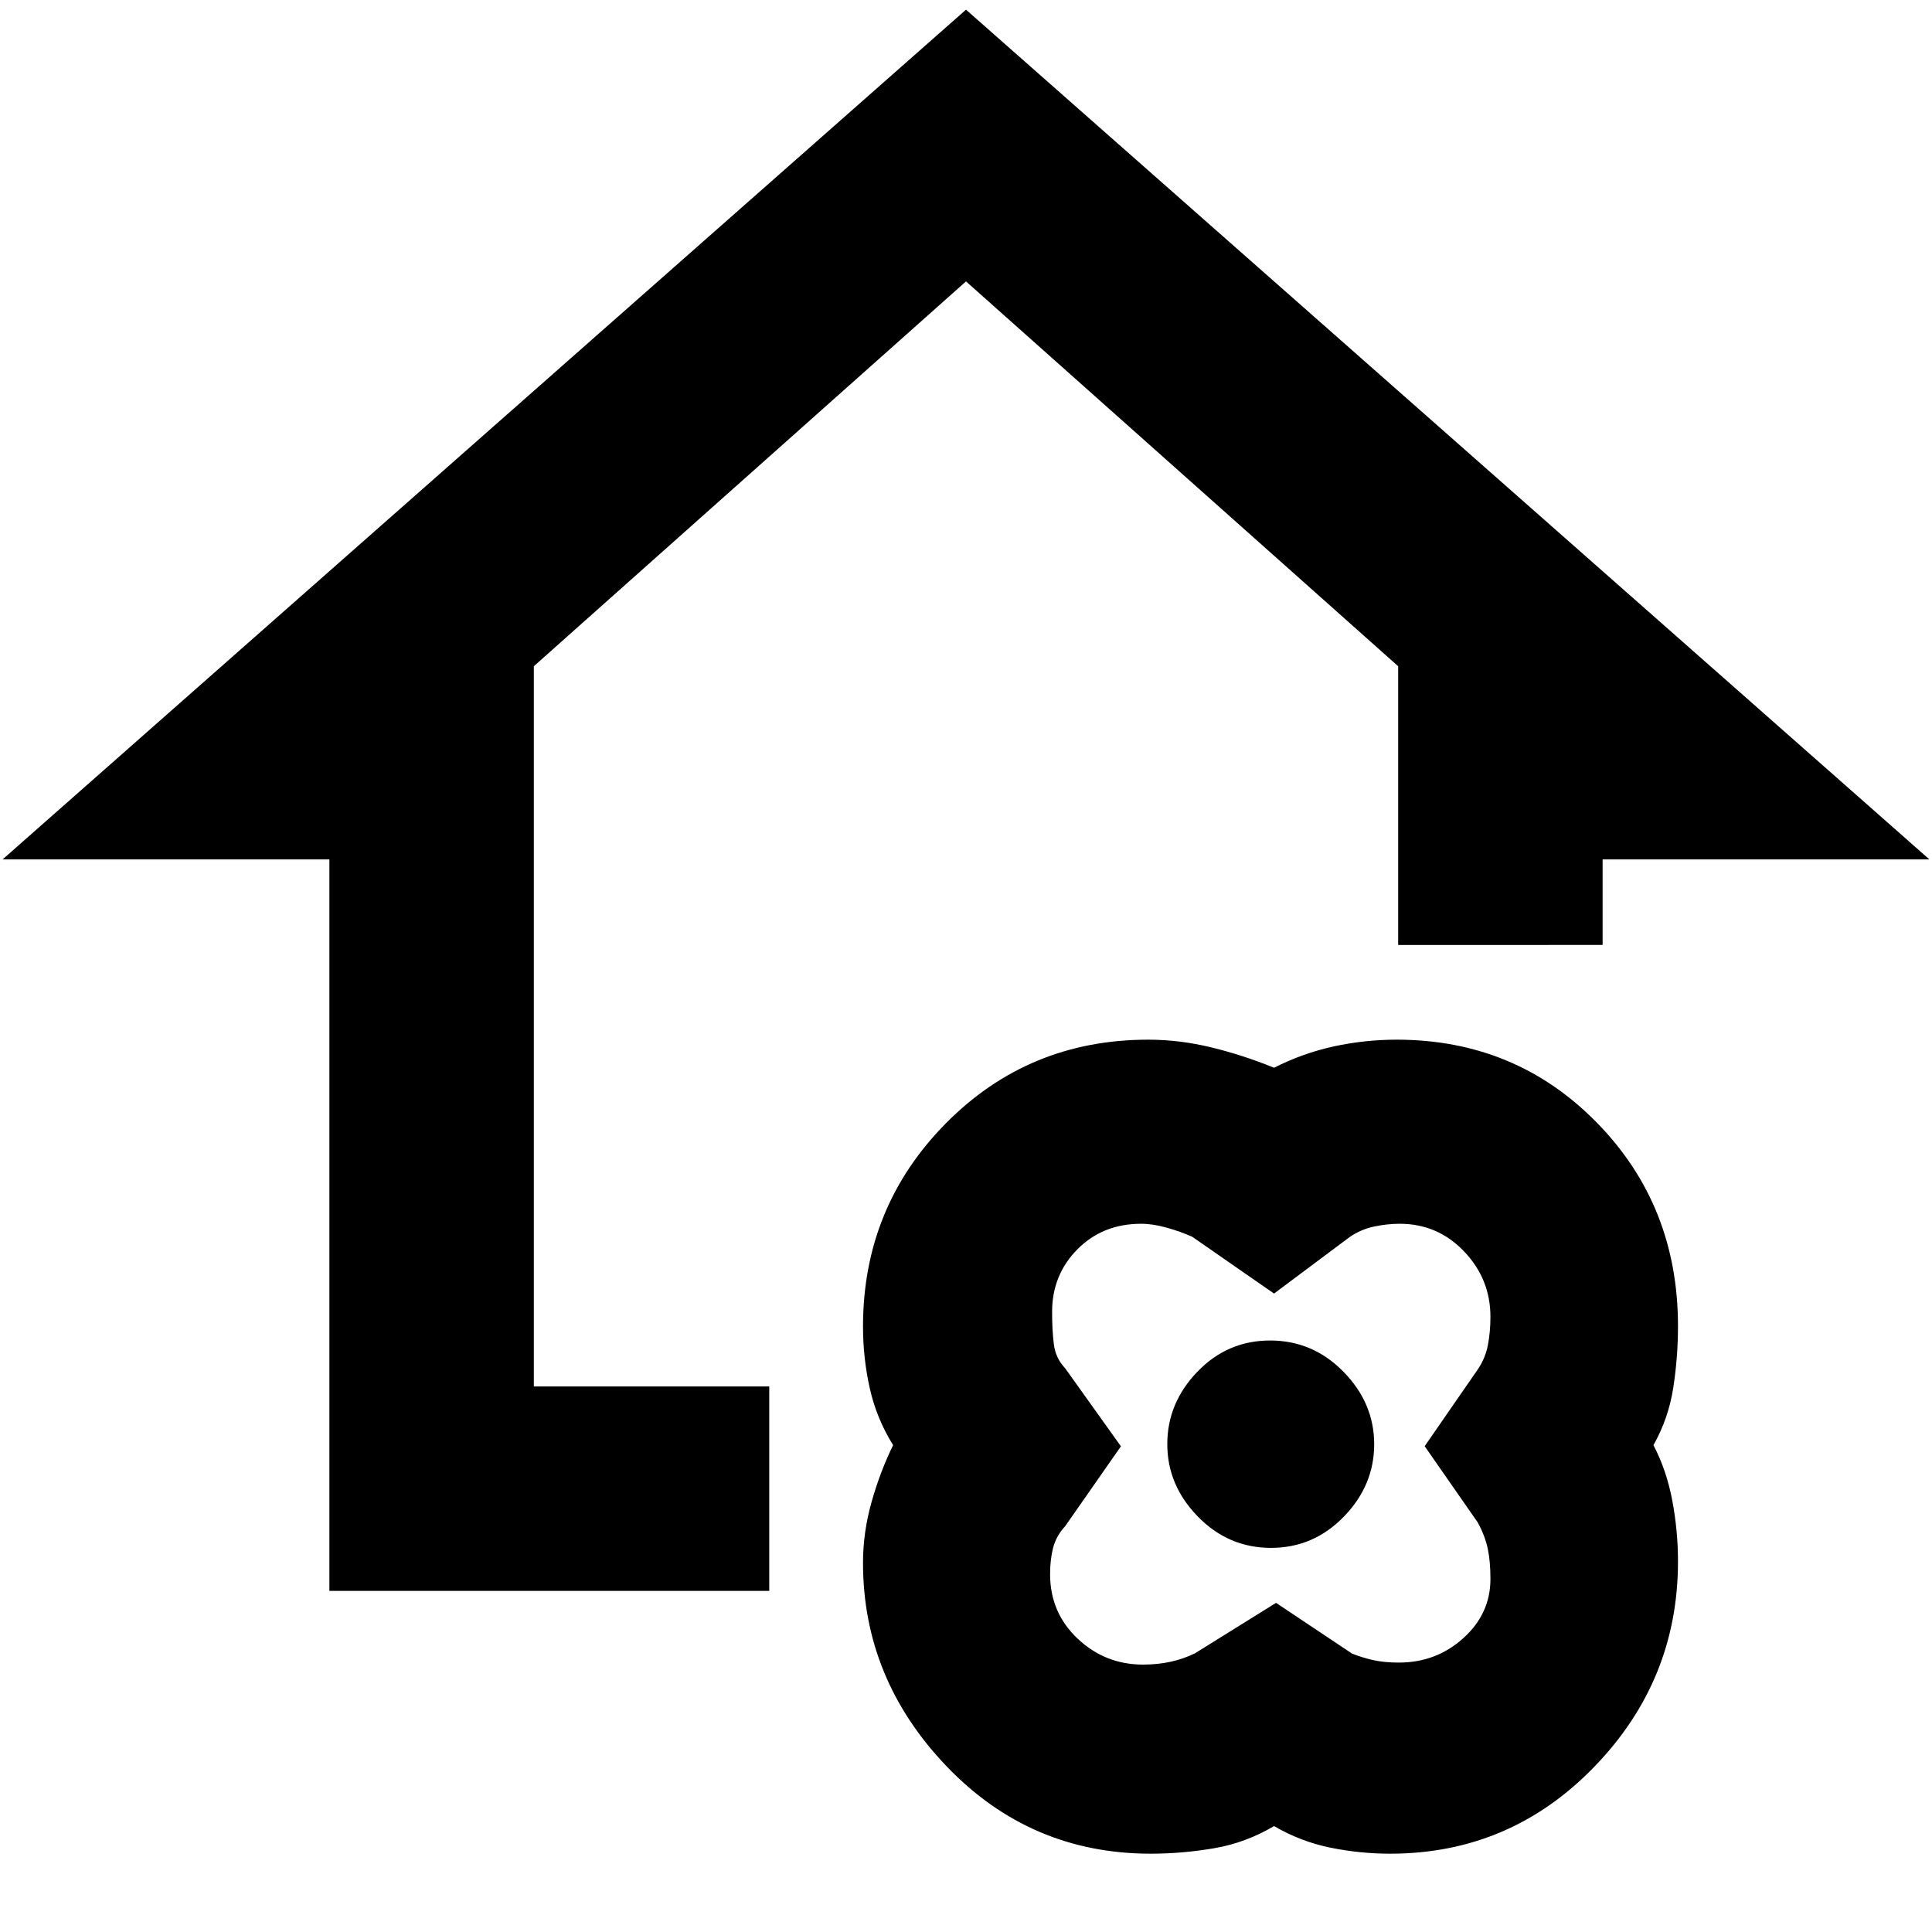 <svg xmlns="http://www.w3.org/2000/svg" height="20" viewBox="0 -960 960 960" width="20"><path d="M633.065-52.63q-14.061 8.33-29.826 11.024-15.766 2.693-31.452 2.693-59.858 0-101.41-43.402-41.551-43.402-41.551-101.129 0-15.118 4.239-30.174t10.718-28.295q-8.239-13.239-11.598-28.276-3.359-15.037-3.359-30.622 0-59.311 41.109-100.946 41.108-41.634 100.613-41.634 15.65 0 31.464 3.858 15.814 3.859 31.053 10.098 14.239-7.239 29.646-10.598 15.406-3.358 31.252-3.358 59.059 0 99.439 41.16 40.381 41.161 40.381 101.162 0 15.52-2.359 30.718-2.359 15.199-9.837 28.438 6.478 12.321 9.337 27.406 2.859 15.085 2.859 30.396 0 59.192-41.761 102.195-41.761 43.003-101.249 43.003-15.003 0-29.736-3t-27.972-10.718Zm101.239-150.848-26.391-37.913 26.254-37.96q3.898-5.655 5.159-12.283 1.261-6.629 1.261-14.028 0-18.799-13.1-32.525-13.099-13.726-31.987-13.726-6.211 0-12.736 1.38-6.525 1.381-12.025 5.142l-37.674 28.152-40.667-28.222q-5.822-2.606-12.689-4.529t-12.729-1.923q-19.026 0-31.612 12.68-12.585 12.68-12.585 31.124 0 9.208.88 16.126.881 6.918 5.641 11.918l27.674 38.729-27.634 39.606q-4.573 4.992-6.067 10.851-1.494 5.858-1.494 13.068 0 19.132 13.682 32.037 13.681 12.904 32.483 12.904 7.256 0 13.589-1.38t12.093-4.141l40.435-25.153 37.674 25.153q4.881 2 10.468 3.261 5.588 1.26 12.848 1.26 18.614 0 32.073-12.145t13.459-29.376q0-8.761-1.321-15.044-1.32-6.282-4.962-13.043ZM631.546-190.87q21.162 0 36.221-15.528 15.059-15.529 15.059-35.963t-15.231-35.993q-15.231-15.559-36.463-15.559-21.231 0-36.171 15.529-14.939 15.528-14.939 35.962 0 20.434 15.181 35.993 15.181 15.559 36.343 15.559ZM163.674-169.5v-363.457H1.283L480-955.196l478.717 422.239H796.326v42.5H694.739v-138.5L480-820.174 265.261-628.957v357.87h116.978V-169.5H163.674Zm467.63-72.891Z"/></svg>